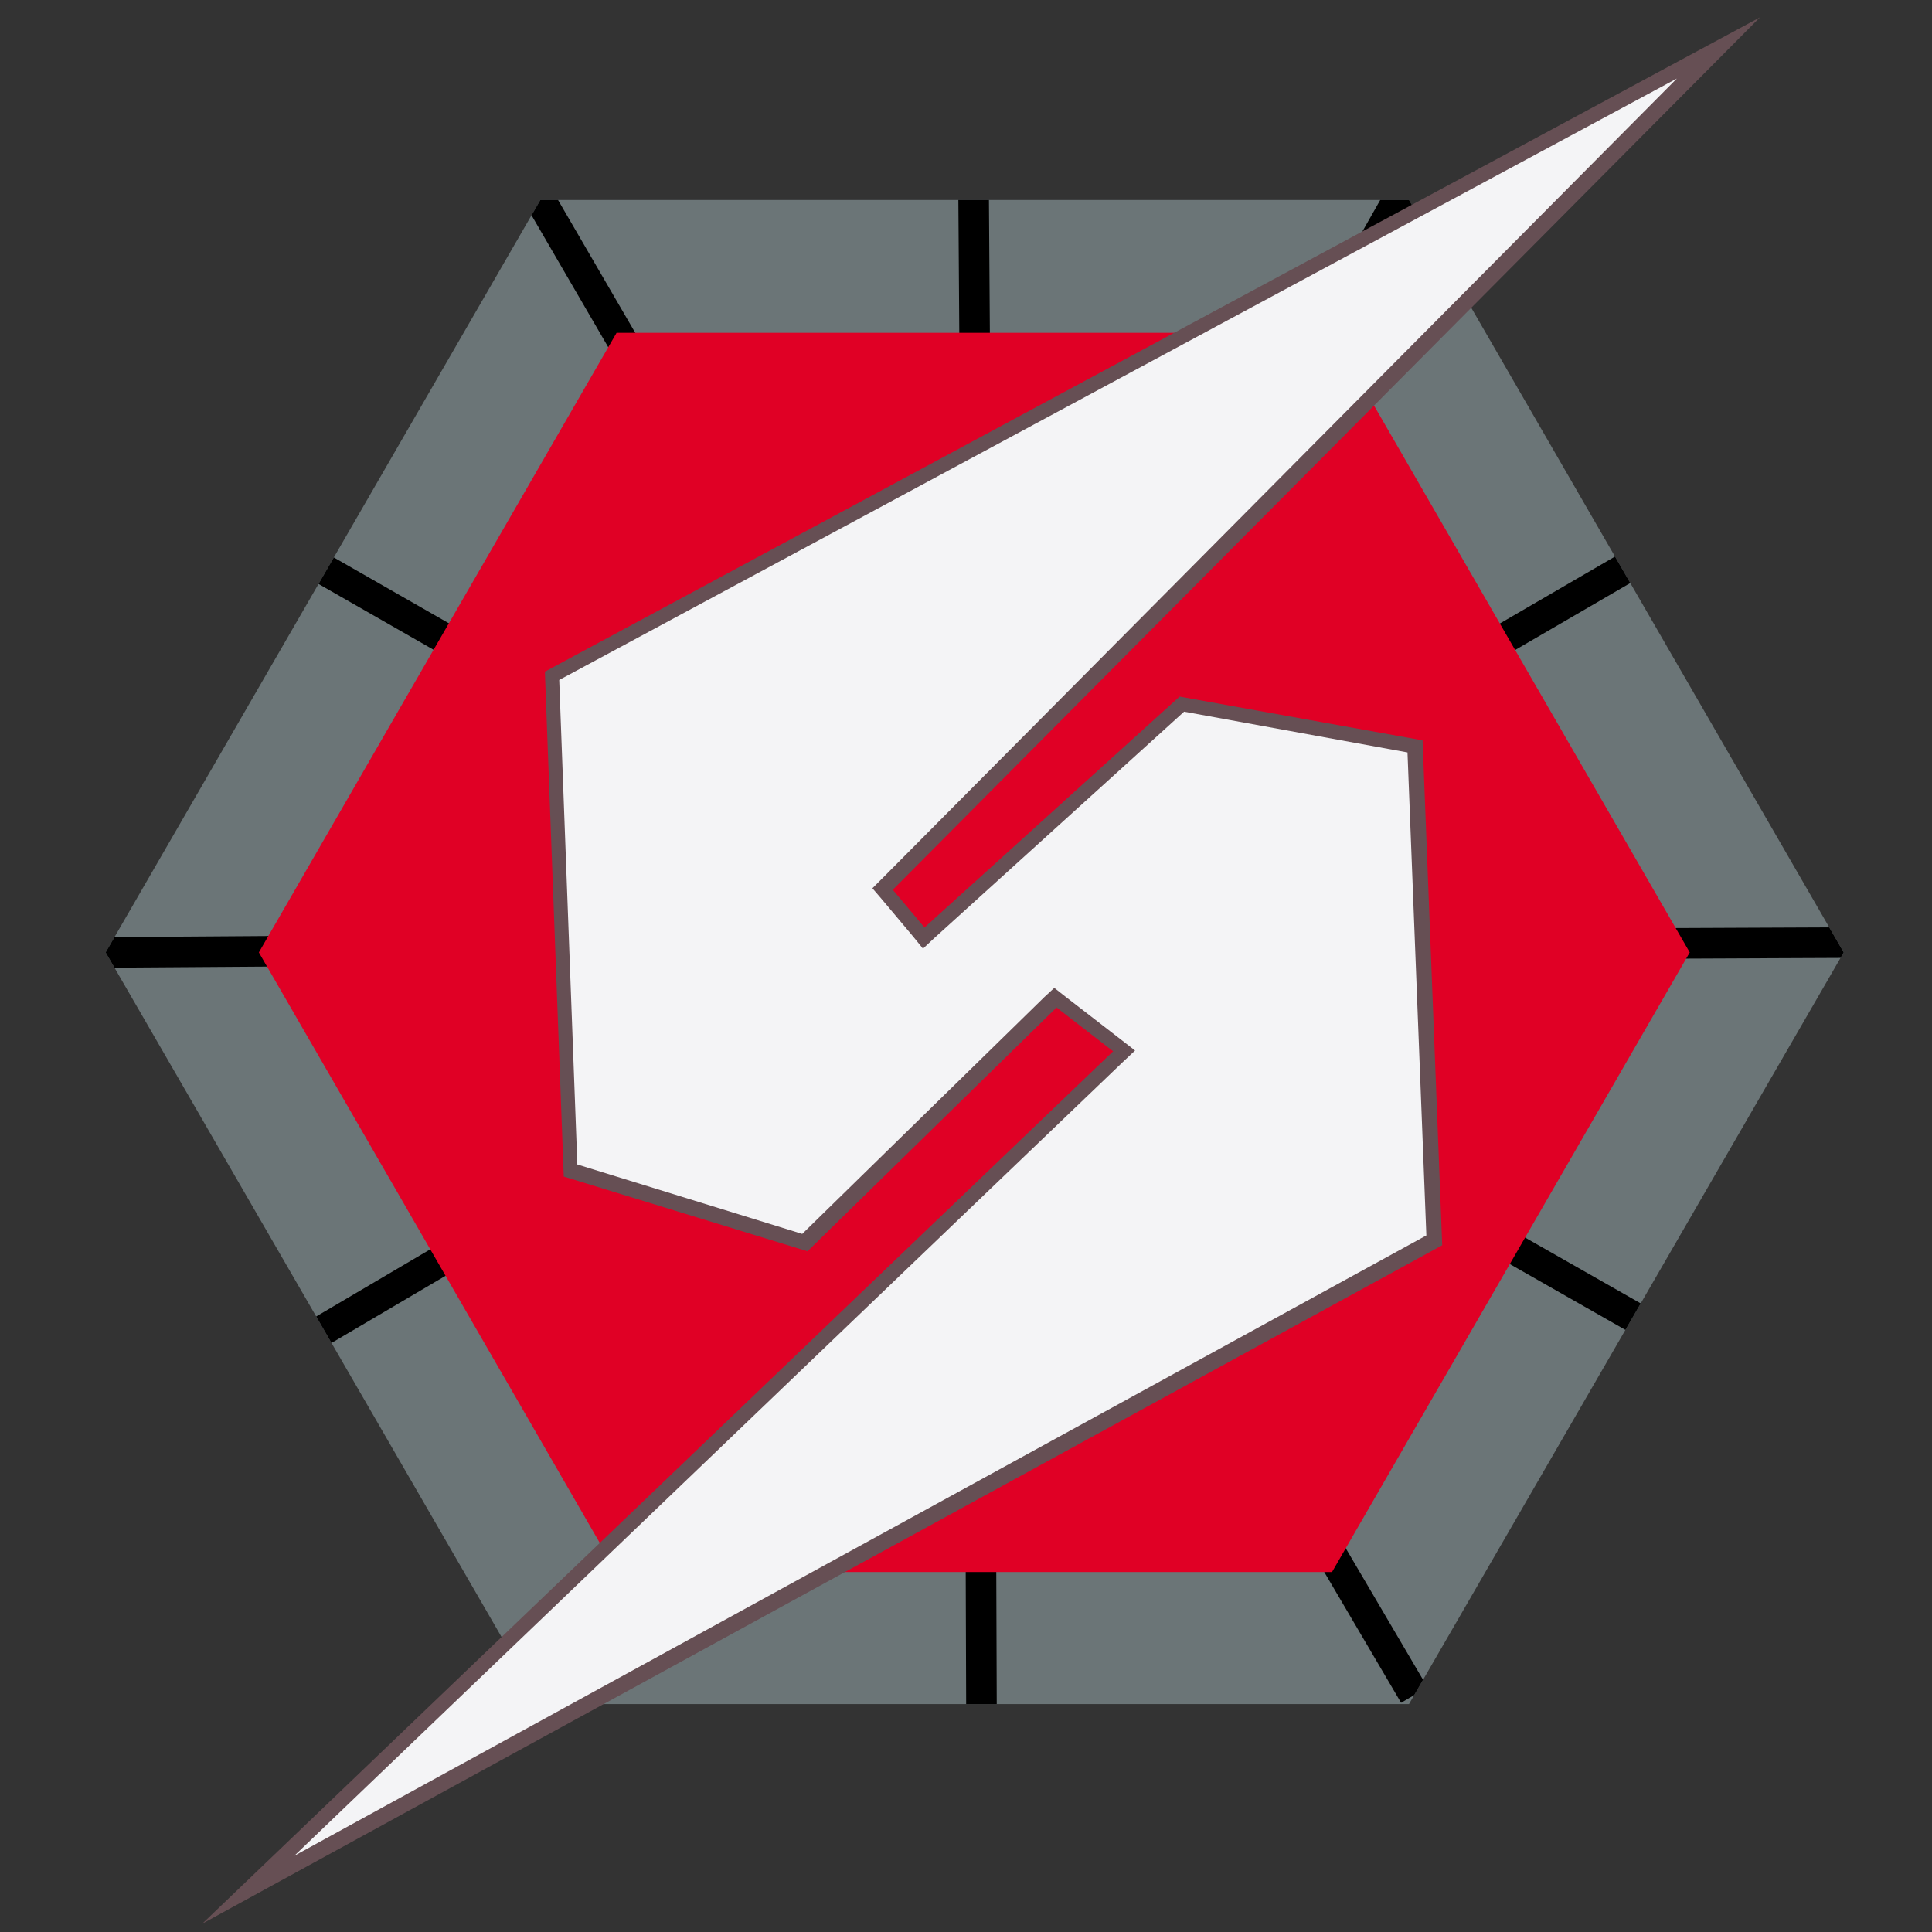 <?xml version="1.0" encoding="utf-8"?>
<!-- Generator: Adobe Illustrator 24.0.1, SVG Export Plug-In . SVG Version: 6.00 Build 0)  -->
<svg version="1.1" id="Capa_1" xmlns="http://www.w3.org/2000/svg" xmlns:xlink="http://www.w3.org/1999/xlink" x="0px" y="0px"
	 viewBox="0 0 256 256" style="enable-background:new 0 0 256 256;" xml:space="preserve">
<rect x="0" y="0" width="256" height="256" fill="#333333" stroke="none"/>
<style type="text/css">
	.st0{fill:#6B7577;}
	.st1{clip-path:url(#SVGID_2_);}
	.st2{fill:none;stroke:#000000;stroke-width:4.052;stroke-miterlimit:10;}
	.st3{clip-path:url(#SVGID_4_);}
	.st4{fill:#E00025;}
	.st5{fill:#F4F4F6;}
	.st6{fill:#664F54;}
</style>
<polygon class="st0" points="186.7,26.5 71.6,26.5 14,126.2 71.6,225.8 186.7,225.8 244.3,126.2 "/>
<g>
	<g>
		<defs>
			<polygon id="SVGID_1_" points="186.7,26.5 71.6,26.5 14,126.2 71.6,225.8 186.7,225.8 244.3,126.2 			"/>
		</defs>
		<clipPath id="SVGID_2_">
			<use xlink:href="#SVGID_1_"  style="overflow:visible;"/>
		</clipPath>
		<g class="st1">
			<polyline class="st2" points="14,126.2 129.1,125.4 71.6,225.8 			"/>
			<polyline class="st2" points="187.4,224.6 129.1,125.4 244.9,124.9 			"/>
			<polyline class="st2" points="185.9,25.3 129.1,125.4 70.9,25.3 			"/>
		</g>
	</g>
	<g>
		<defs>
			<polygon id="SVGID_3_" points="186.7,26.5 71.6,26.5 14,126.2 71.6,225.8 186.7,225.8 244.3,126.2 			"/>
		</defs>
		<clipPath id="SVGID_4_">
			<use xlink:href="#SVGID_3_"  style="overflow:visible;"/>
		</clipPath>
		<g class="st3">
			<polyline class="st2" points="128.9,10.1 129.7,125.1 29.2,67.6 			"/>
			<polyline class="st2" points="30.5,183.5 129.7,125.1 130.1,241 			"/>
			<polyline class="st2" points="229.8,182.1 129.7,125.1 229.8,66.9 			"/>
		</g>
	</g>
</g>
<polygon class="st4" points="176.5,44.1 81.7,44.1 34.3,126.2 81.7,208.3 176.5,208.3 223.9,126.2 "/>
<g>
	<polygon class="st5" points="148.8,139.3 139.8,132.2 106.6,164.6 75.6,155.1 73.1,89.5 227.7,6.4 117,117.8 122.4,124.3 
		156.6,93.3 187.5,98.9 190,164.4 32.9,250.4 	"/>
	<path class="st6" d="M222.2,10.4l-105.3,106l-1.3,1.3l1.2,1.4l4.2,5l1.3,1.6l1.5-1.4l33.1-30l29.6,5.4l2.5,64L39,245.9l109.7-105.1
		l1.7-1.6l-1.8-1.4l-7.5-5.8l-1.4-1.1l-1.3,1.2l-32.1,31.4l-29.8-9.2l-2.4-64.2L222.2,10.4 M233.2,2.3l-161,86.7l2.5,66.9l32.3,9.9
		l33-32.3l7.5,5.8L26.8,254.9L191.1,165l-2.6-66.9l-32.2-5.8l-33.8,30.6l-4.2-5L233.2,2.3L233.2,2.3z"/>
</g>
</svg>
